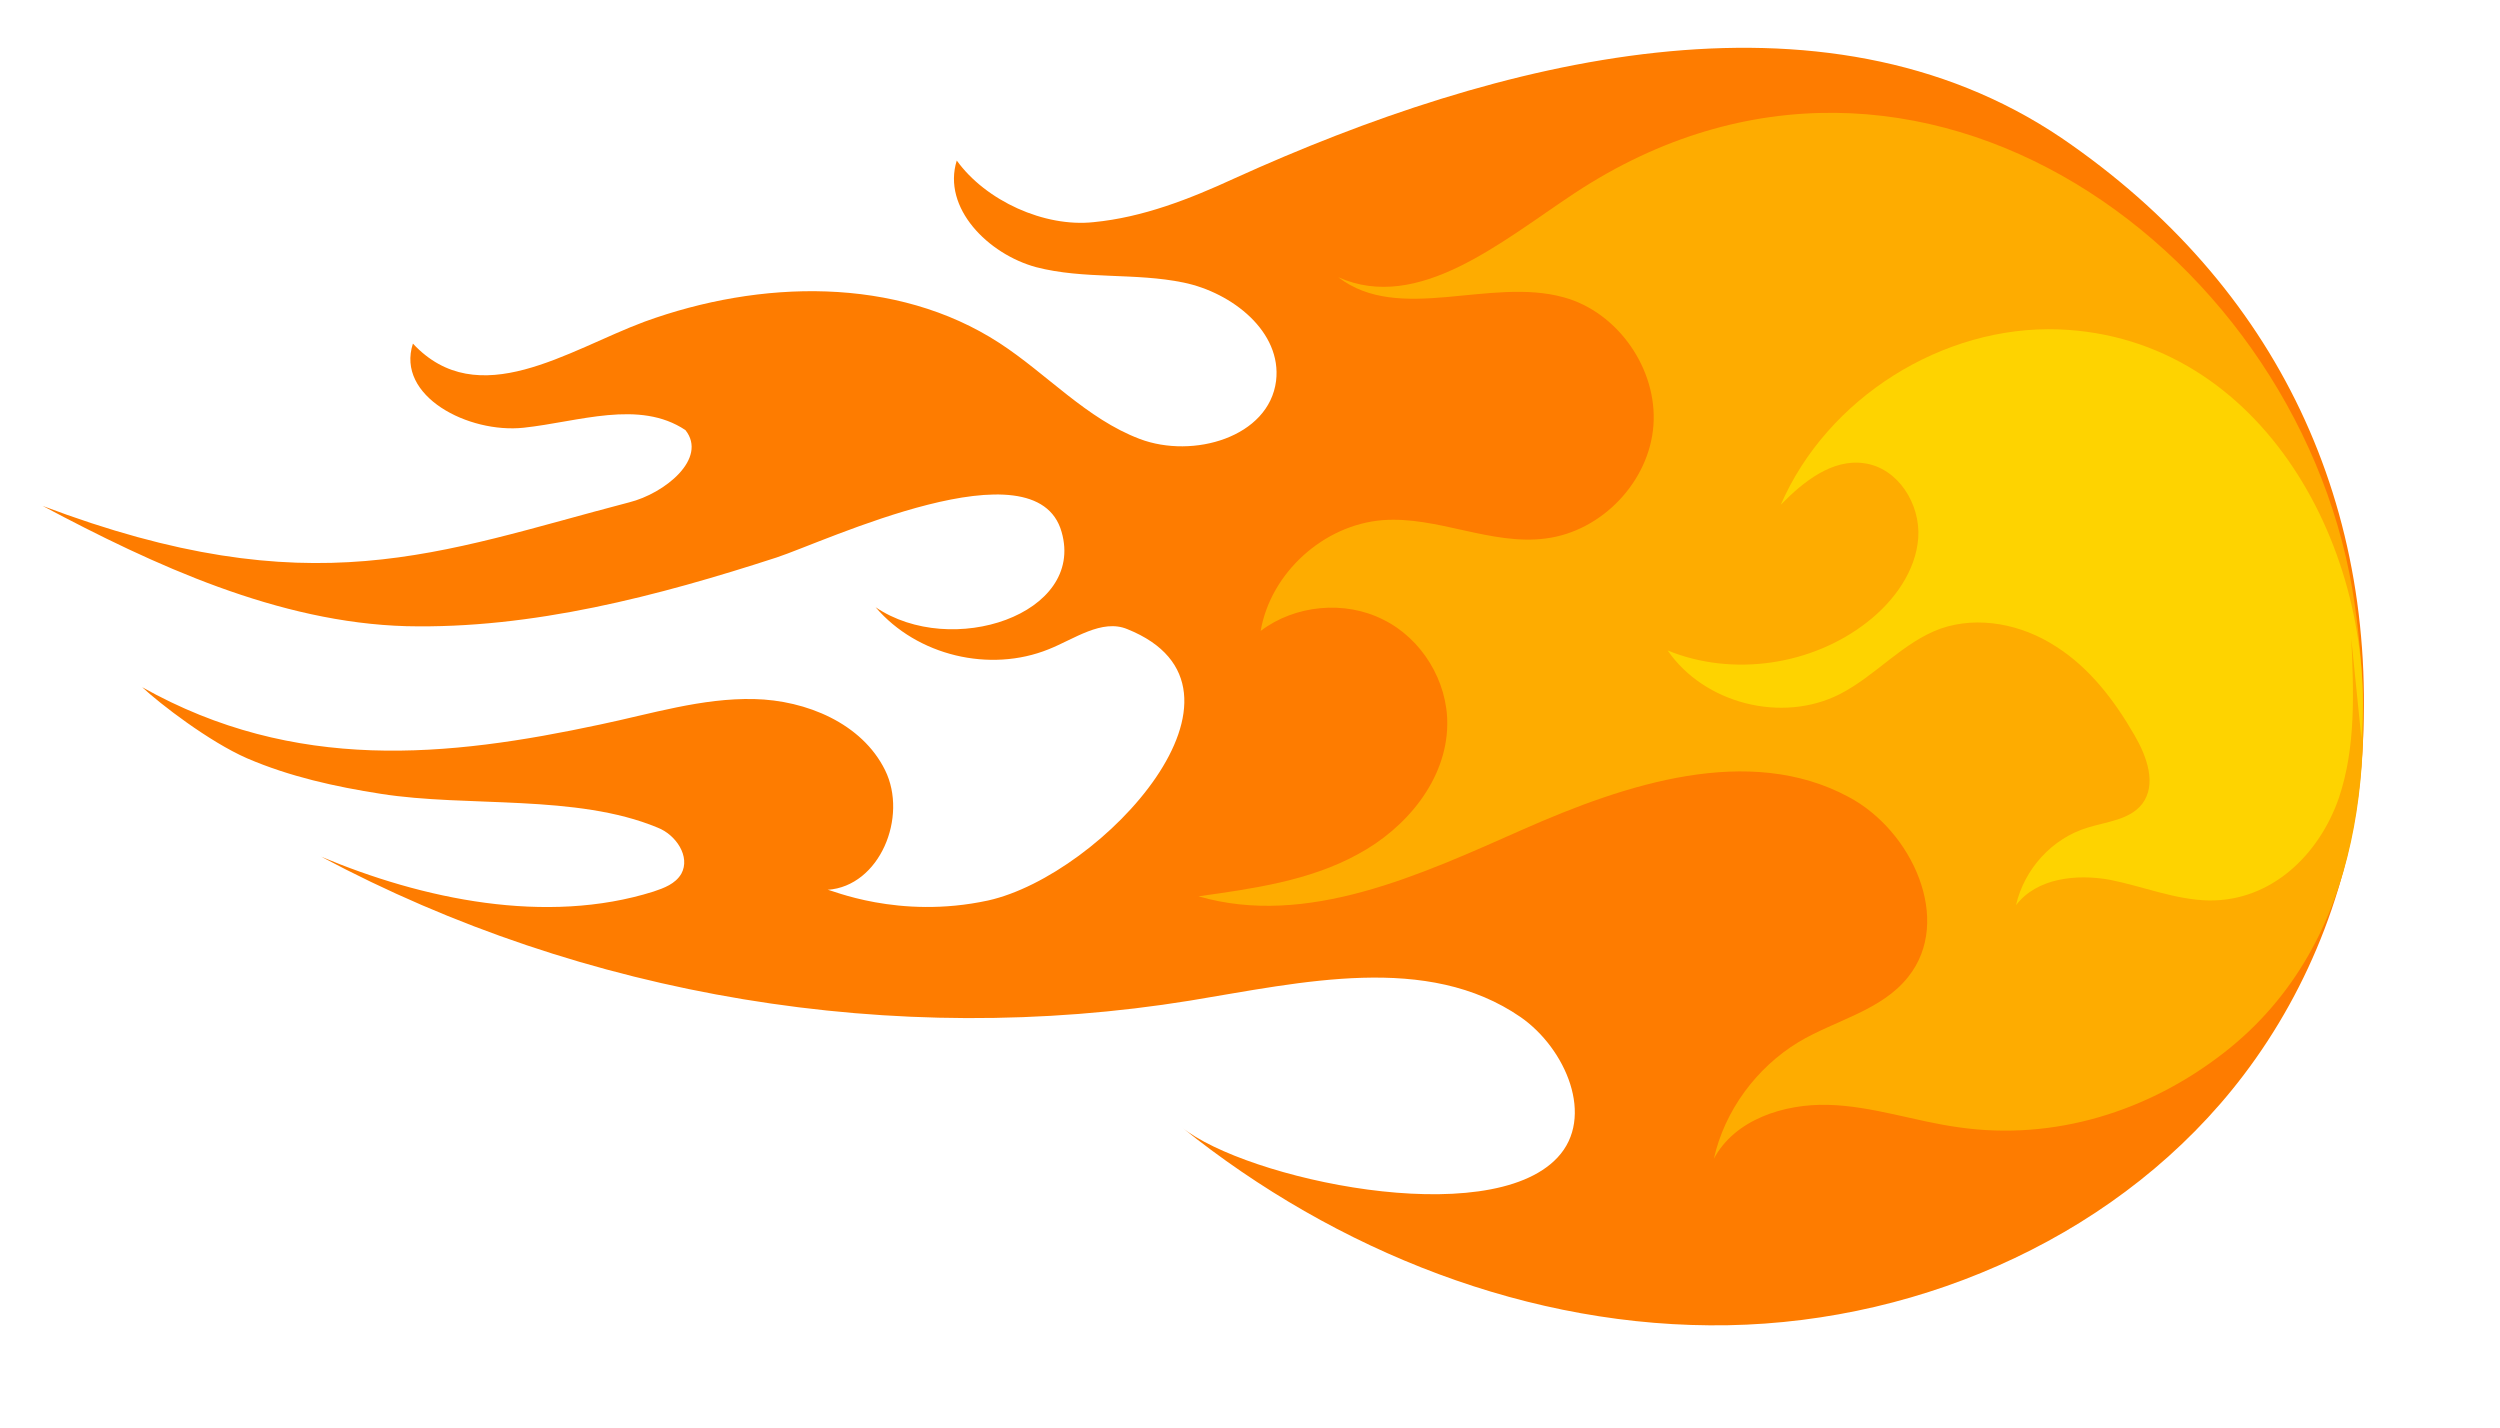 <?xml version="1.0" encoding="utf-8"?>
<!-- Generator: Adobe Illustrator 21.0.1, SVG Export Plug-In . SVG Version: 6.00 Build 0)  -->
<svg version="1.1" id="OBJECTS" xmlns="http://www.w3.org/2000/svg" xmlns:xlink="http://www.w3.org/1999/xlink" x="0px" y="0px"
	 viewBox="0 0 422 241" enable-background="new 0 0 422 241" xml:space="preserve">
<g>
	<path fill="#FE7C00" d="M398.6,129.4c-1.5,18.8-8.5,37.1-19.9,52.1c-20.2,26.6-53.7,41.6-87,42.2c-33.4,0.6-66.2-12.5-92.2-33.4
		c10.8,8.7,51.7,17.6,63.4,5.1c6.4-6.8,1.4-18.4-6.2-23.7c-15.8-10.9-36.9-5.9-55.8-2.8C151,177,98.6,168.3,54.2,144.6
		c17.1,7.2,38,11.6,56.1,5.9c1.8-0.6,3.7-1.3,4.7-3c1.6-2.9-0.9-6.6-4-7.8c-13.7-5.7-32.1-3.4-46.7-5.7c-7.7-1.2-15.4-2.9-22.6-6
		c-6.4-2.8-14.7-9.2-17.7-12c25.8,14.5,51.6,11.8,77.3,6.3c8.6-1.8,17.2-4.5,26-4.3c8.8,0.2,18.2,4.1,22.1,12
		c3.9,7.9-0.9,19.6-9.7,20.2c0.4-0.1,11.9,5.1,27.1,1.8c19.3-4.3,48.4-35.8,23.5-45.8c-4.3-1.8-9,1.7-13.3,3.4
		c-9.9,4-22.2,1.1-29.2-7.1c12.8,8.7,35.4,1.2,31.4-12.7c-4.3-15.3-39.9,1.6-48.1,4.3c-20,6.5-41.3,12.1-62.5,11.6
		c-21.6-0.6-42.6-10.3-61.4-20.3c45.5,17.2,66.8,7.8,99-0.6c6-1.5,13.3-7.4,9.5-12.2c-7.8-5.2-18-1.4-27.3-0.4
		c-9.3,1-21.6-5.3-18.7-14.2c11,11.8,26.2,1.1,39.1-3.7c19.5-7.1,42.5-7.7,59.9,3.6c8,5.2,14.7,12.8,23.7,16.2
		c9,3.4,21.8-0.3,23-9.8c1-8.3-7.4-14.9-15.6-16.6c-8.2-1.7-16.8-0.5-24.9-2.6c-8.1-2.2-15.9-10-13.4-18
		c4.9,6.8,14.8,11.3,23.1,10.4c8.3-0.8,16.2-3.9,23.8-7.4c44.3-20.1,99-34.2,139.6-6.8C384.5,48.2,402.1,85.6,398.6,129.4z"/>
	<path fill="#FEAC00" d="M397.5,102.2c3.5,24.6,2.1,56.7-22.1,75.5c-12.7,9.9-28.6,14.9-44.7,12.6c-7.4-1-14.6-3.6-22.1-3.8
		c-7.5-0.2-15.8,2.5-19.3,9.1c1.8-8.1,7.2-15.4,14.3-19.7c6.2-3.7,14-5.3,18.5-11c7.6-9.5,0.7-24.7-10.1-30.4
		c-16.8-9-37.5-2.2-54.9,5.5c-17.4,7.7-36.5,16.6-54.8,11.3c9.2-1.3,18.7-2.6,26.9-7.1c8.2-4.4,15-12.6,15.1-21.9
		c0.1-7.3-4.3-14.5-10.8-17.7c-6.5-3.3-14.9-2.5-20.7,1.9c1.7-9.8,10.6-17.9,20.6-18.7c9.2-0.7,18.3,4.3,27.5,3.1
		c9.5-1.2,17.5-9.6,18.2-19.1c0.7-9.5-6-19.1-15.1-21.6c-12.5-3.5-27.8,4.5-38.1-3.4c13.5,6,27.5-6,39.9-14.2
		C323.9-5.7,389.3,43.4,397.5,102.2z"/>
	<path fill="#FED300" d="M396.9,107.8c0.4,9,0.8,18.3-2.1,26.9c-3.3,9.5-11.3,17.4-21.9,17.3c-5.7-0.1-11.2-2.4-16.8-3.5
		c-5.6-1-12.3-0.3-15.8,4.3c1.4-6.1,6.1-11.3,12.1-13.1c3.2-1,7.1-1.3,9.2-4c2.5-3.3,0.8-8-1.3-11.6c-3.4-5.9-7.6-11.4-13.3-15
		c-5.7-3.7-13-5.2-19.4-3c-6.4,2.3-11,8-17.1,11.1c-9.7,4.9-22.8,1.6-29-7.4c11,4.5,24.4,2.5,33.7-4.8c4.5-3.5,8.2-8.6,8.6-14.2
		c0.4-5.7-3.4-11.8-9.1-12.6c-5.4-0.8-10.3,3.1-14.1,7c7.8-18,27.3-30.3,46.9-29.6c34.6,1.3,53.8,37.7,51.1,69"/>
</g>
</svg>

